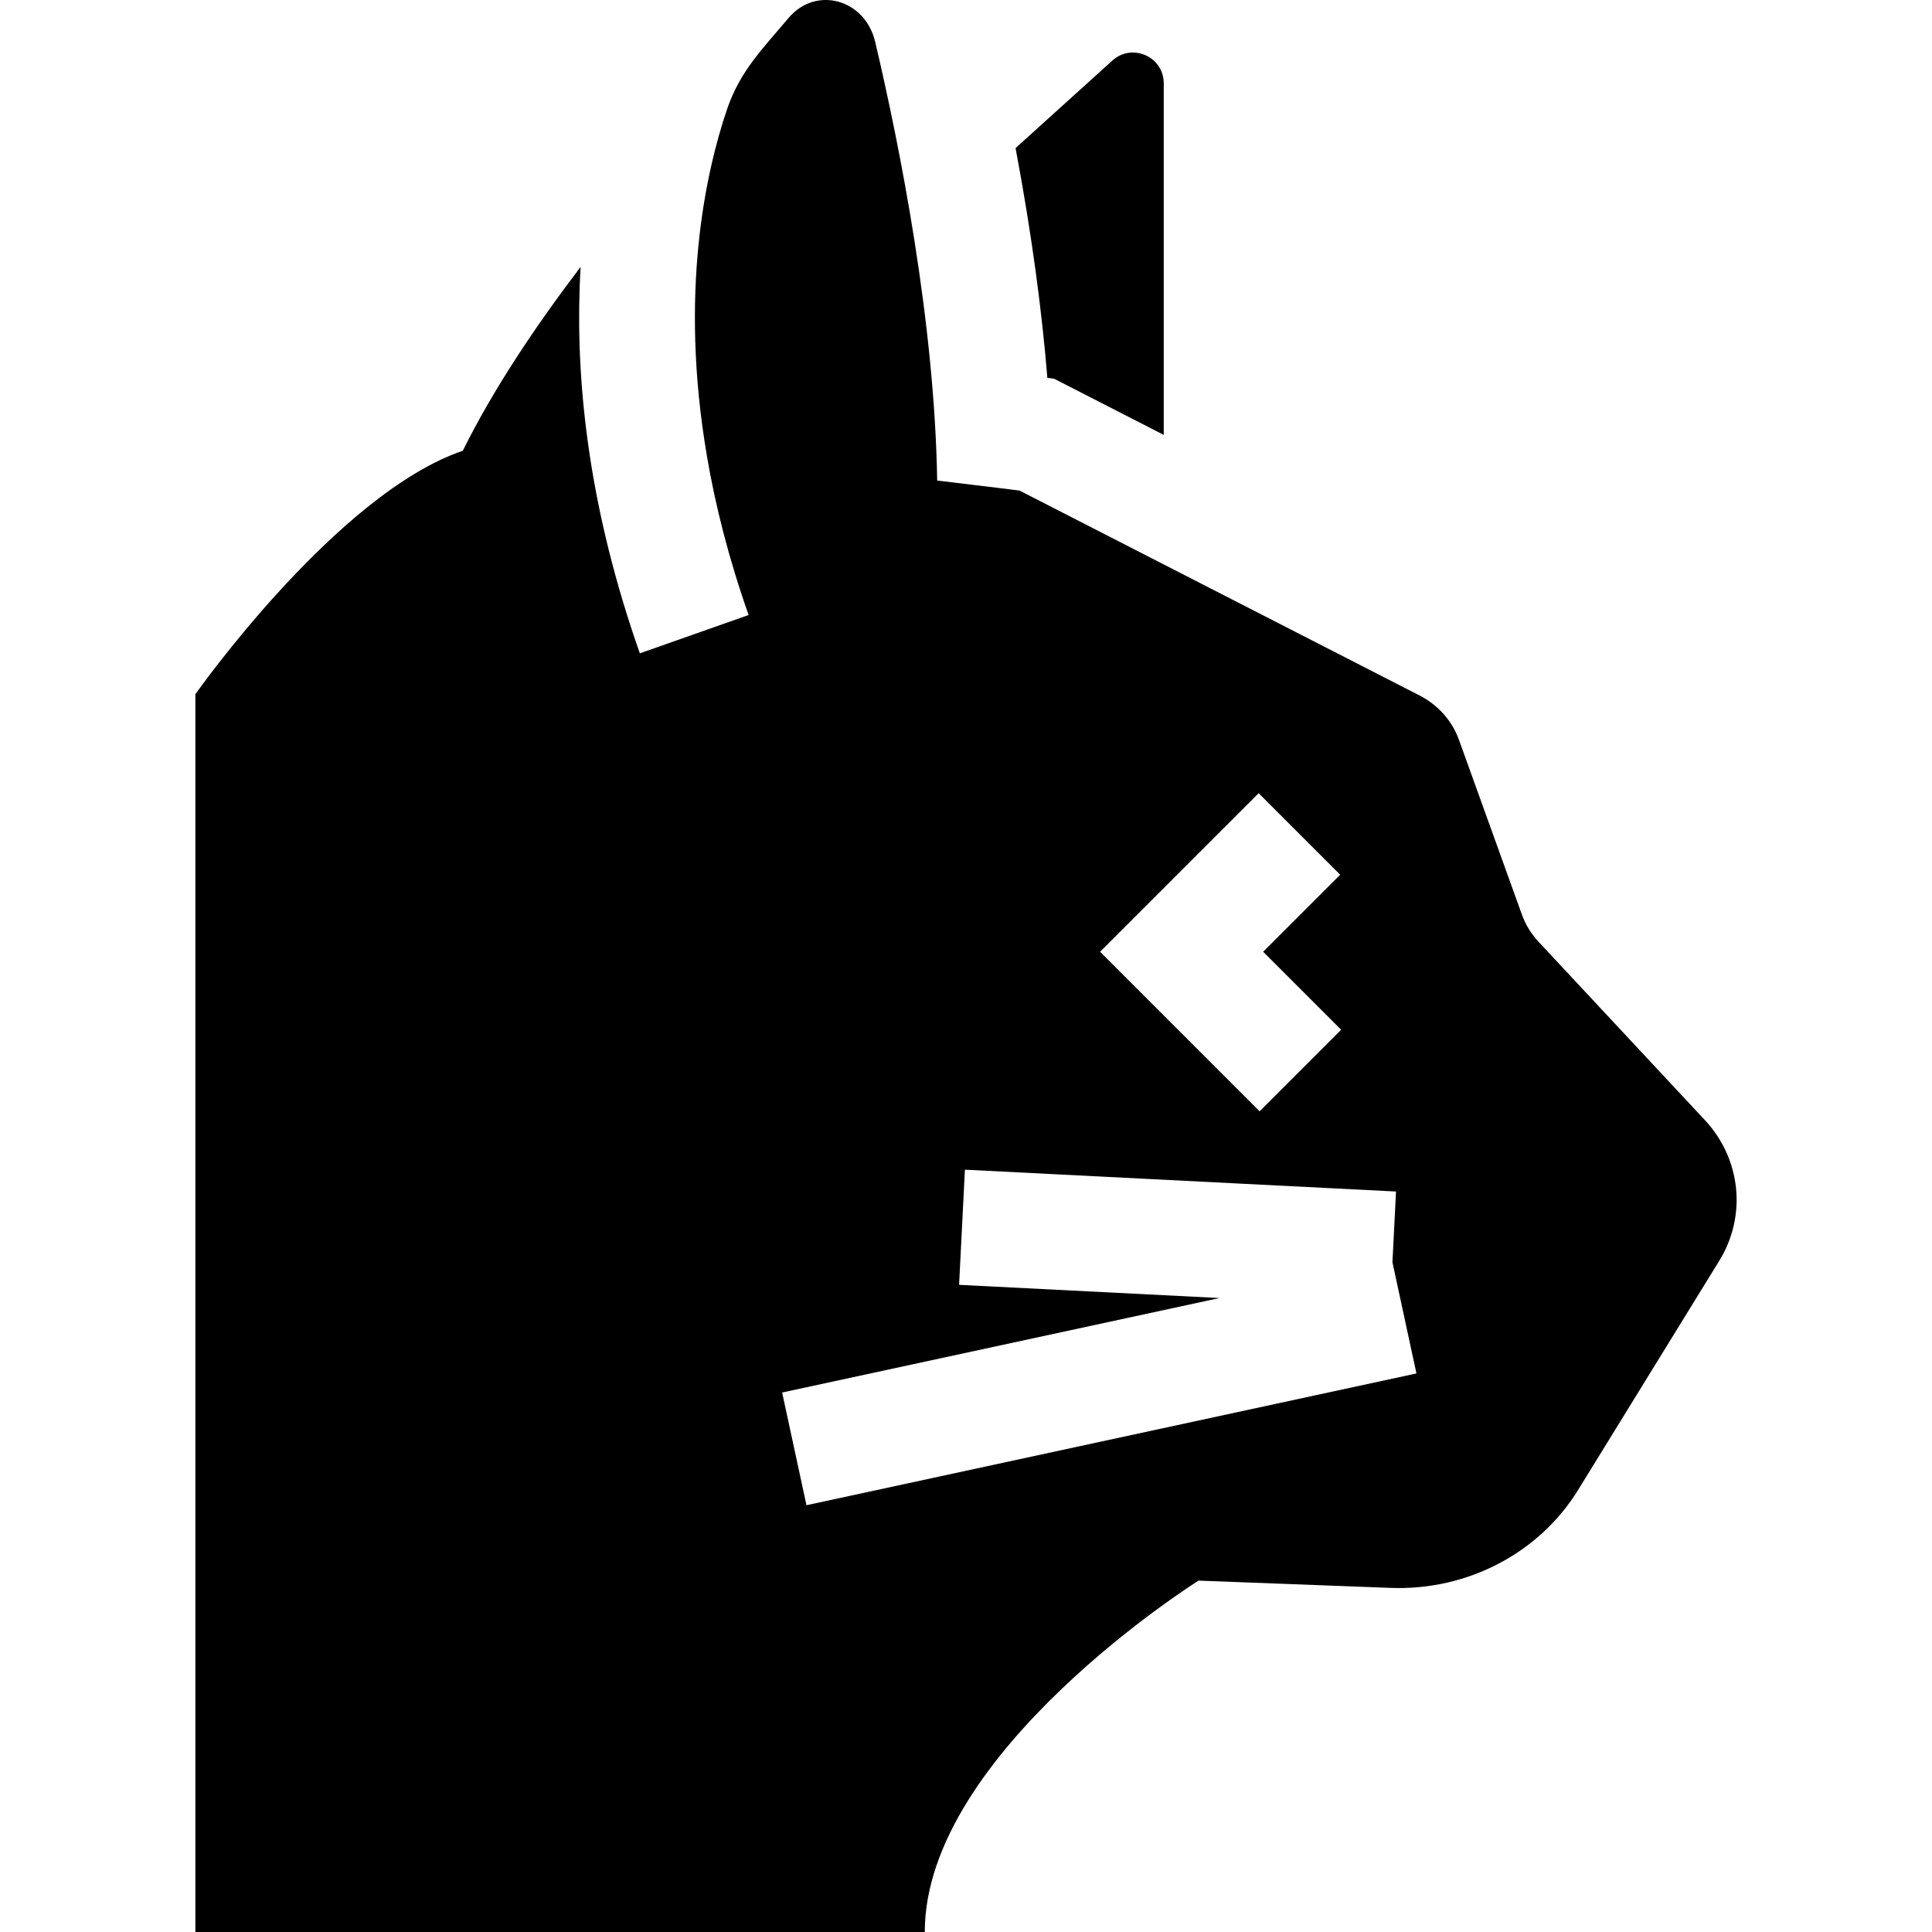 <svg id="Capa_1" enable-background="new 0 0 502.667 502.667" height="512" viewBox="0 0 502.667 502.667" width="512" xmlns="http://www.w3.org/2000/svg"><g><path d="m274.266 98.541 4.678 2.396 23.836 12.209v-91.47c0-6.93-8.215-10.577-13.356-5.93l-25.194 22.779c4.33 23.015 6.893 42.881 8.272 59.792z"/><path d="m443.555 291.402-43.255-46.372c-1.919-2.057-3.391-4.461-4.331-7.07l-16.379-45.48c-1.784-4.952-5.452-9.076-10.27-11.544l-104.053-53.298s-8.519-1.083-21.43-2.611c-.689-41.445-9.643-86.568-16.128-114.12-2.622-11.137-15.411-14.673-22.538-6.236-7.054 8.35-12.526 13.792-15.93 23.518-5.632 16.514-12.577 47.855-5.328 90.373-.002 0-.005 0-.007-.001 2.188 12.835 5.664 26.684 10.867 41.455l-28.296 9.967c-13.047-37.043-16.573-69.158-15.66-95.248.001-.033.002-.067.003-.101.062-1.761.144-3.496.246-5.202-11.804 15.539-22.643 31.69-30.658 47.847-32.907 11.203-69.576 63.34-69.576 63.34v322.047h189.779c0-46.749 71.224-91.42 71.224-91.42l49.999 1.893c19.9.753 38.625-9.032 48.756-25.48l36.724-59.623c7.204-11.692 5.683-26.513-3.759-36.634zm-116.083-85.028 21.213 21.213-20.04 20.04 20.299 20.3-21.213 21.213-41.512-41.513zm-117.643 185.253-6.334-29.324 113.797-24.582-67.757-3.432 1.518-29.961 112.165 5.681-.933 18.417 6.246 28.918z"/></g></svg>
